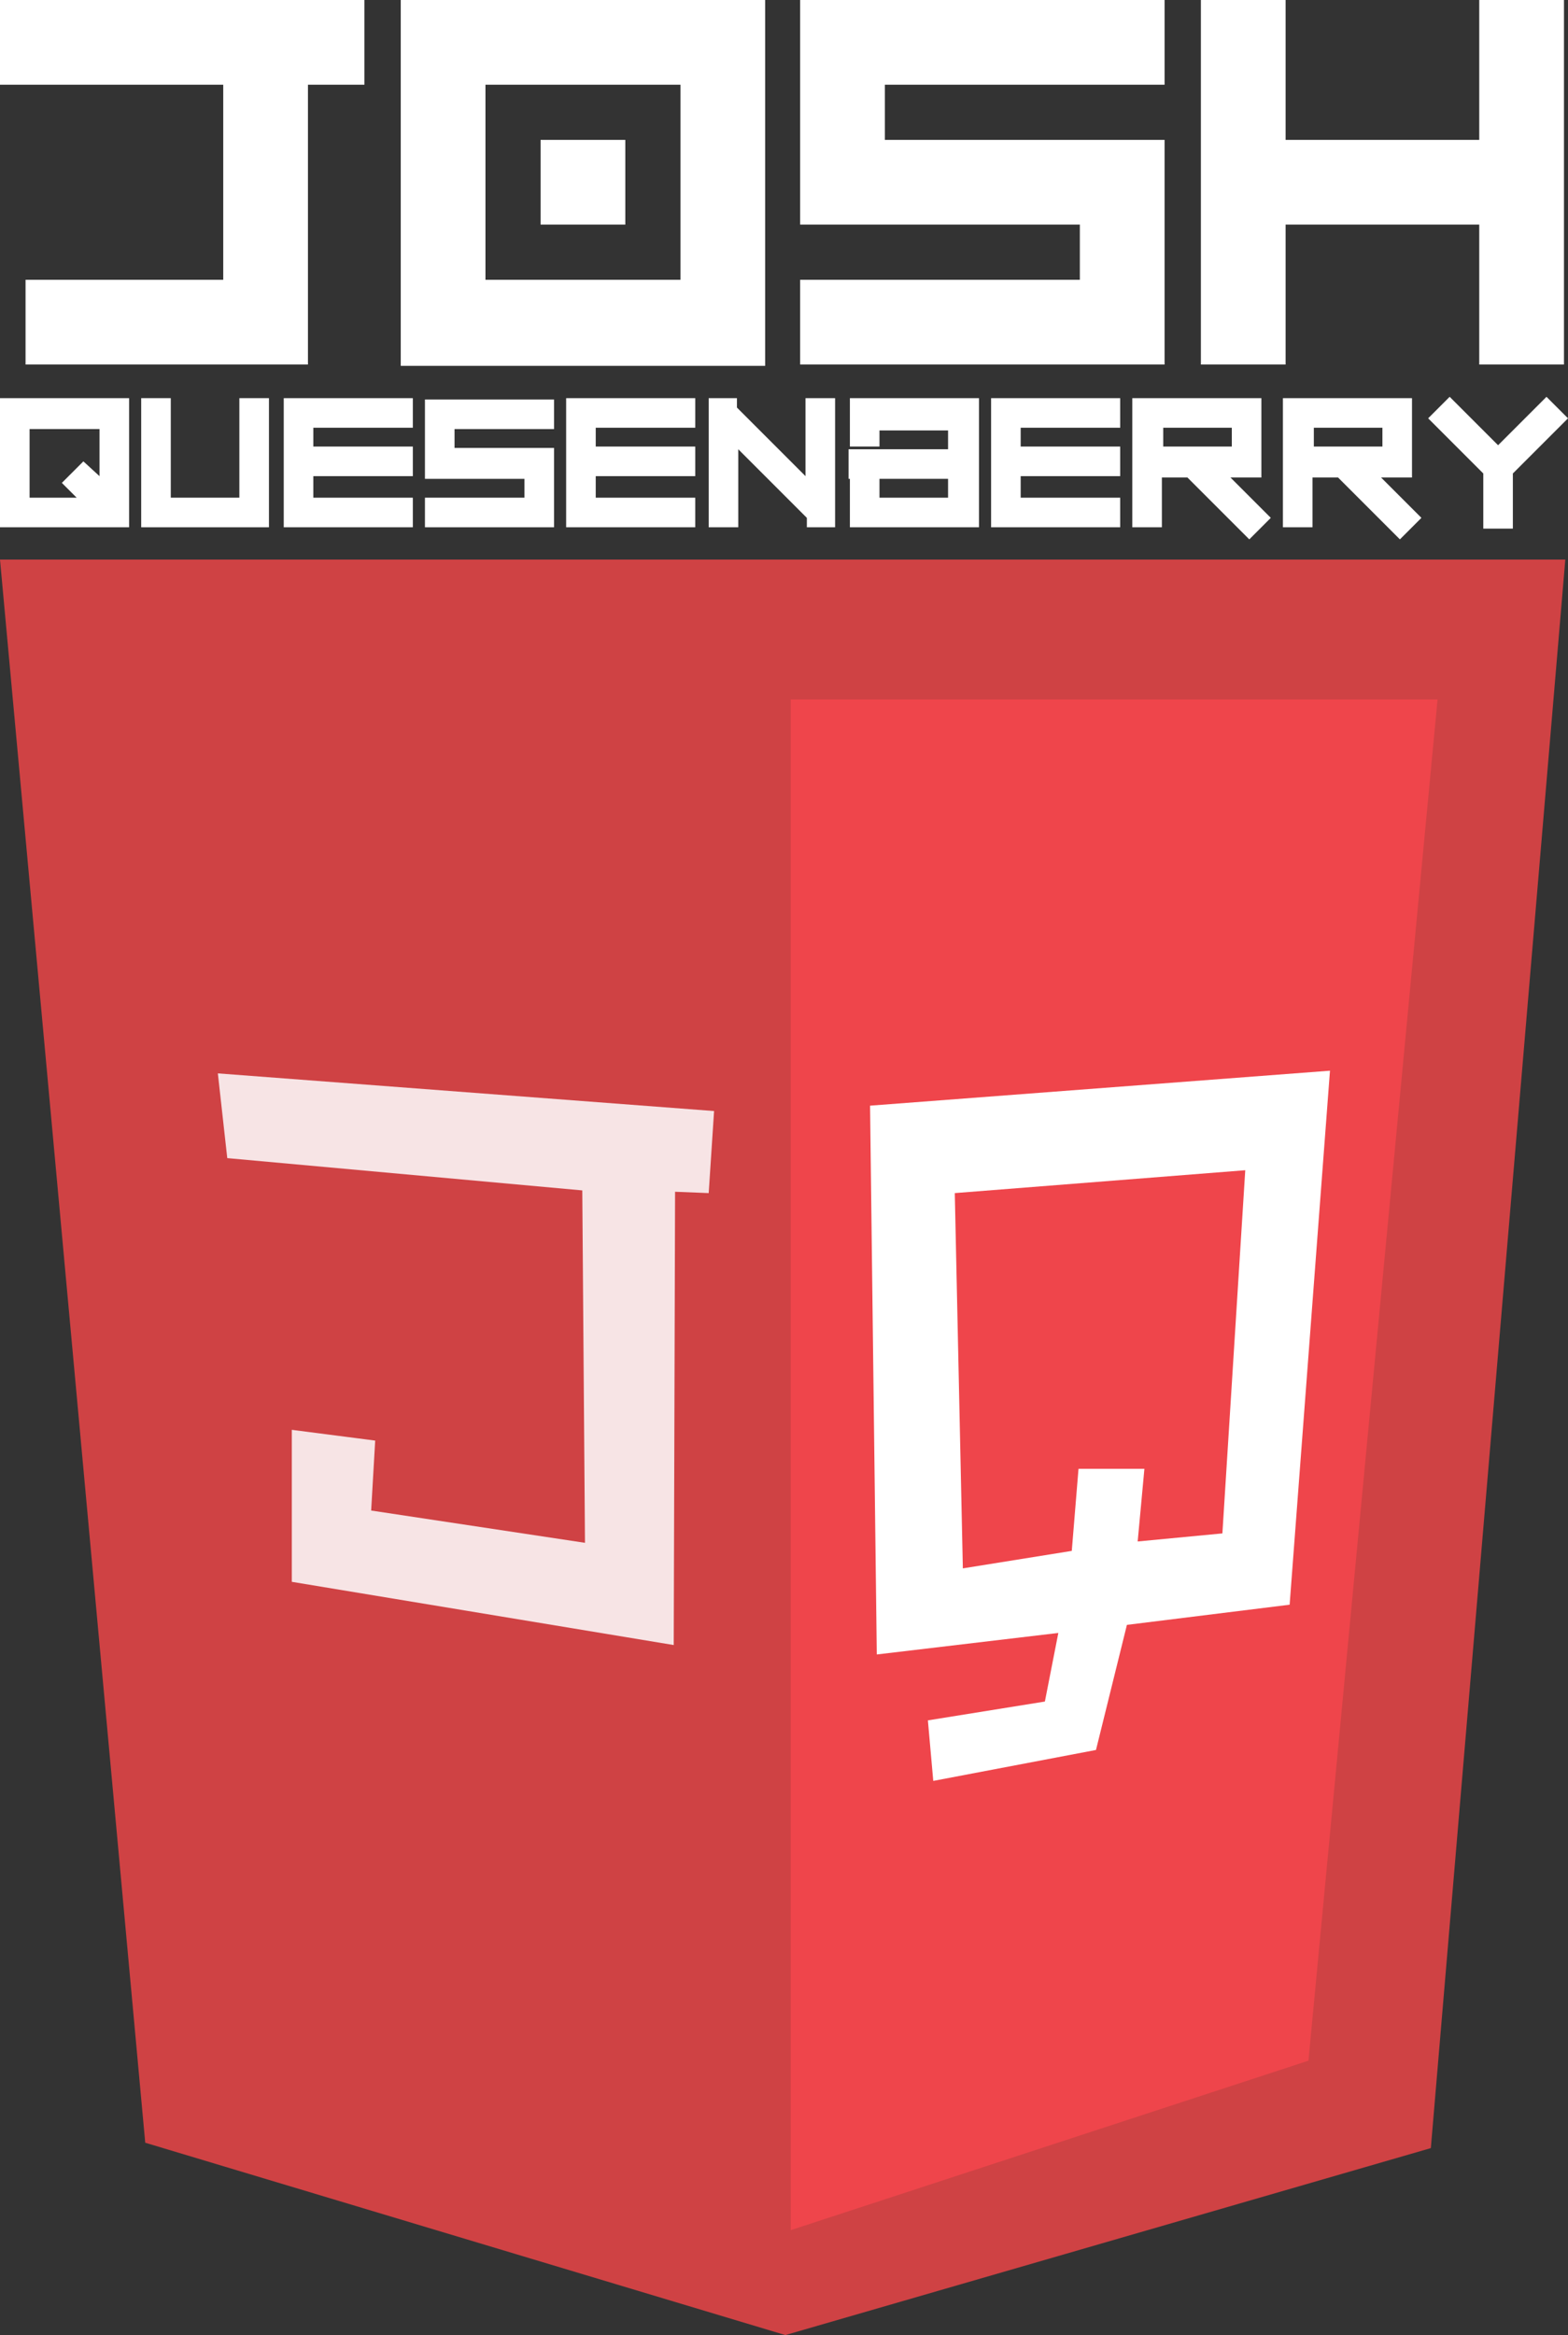 <?xml version="1.0" encoding="utf-8"?>
<!-- Generator: Adobe Illustrator 22.1.0, SVG Export Plug-In . SVG Version: 6.00 Build 0)  -->
<svg version="1.1" id="Layer_1" xmlns="http://www.w3.org/2000/svg" xmlns:xlink="http://www.w3.org/1999/xlink" x="0px" y="0px"
	 viewBox="0 0 116.6 173.6" style="enable-background:new 0 0 116.6 173.6;" xml:space="preserve">
<rect x="0" y="0" width="116.6" height="173.6" fill="#333333" stroke="none"/>
<style type="text/css">
	.st0{fill:#CF4244;}
	.st1{fill:#EF454B;}
	.st2{fill:#FFFFFF;}
	.st3{fill:#F7E4E5;}
</style>
<g>
	<g>
		<polygon class="st0" points="0,41.6 116.4,41.6 106.4,159.7 58.4,173.6 10.8,159.3 		"/>
		<polygon class="st1" points="58.8,165.8 58.8,52 106.9,52 97.3,153.2 		"/>
		<path class="st2" d="M64.7,82.2l0.5,40.8l13.5-1.6l-1,5.1l-8.7,1.4l0.4,4.5l12.1-2.3l2.3-9.3l12.1-1.5l3-39.7L64.7,82.2z
			 M90.9,114l-6.3,0.6l0.5-5.4h-4.9l-0.5,6.1l-8.1,1.3L71,88.7L92.6,87L90.9,114z"/>
		<polygon class="st3" points="16.2,79.8 53.1,82.6 52.7,88.7 50.2,88.6 50.1,122.3 21.7,117.6 21.7,106.3 27.9,107.1 27.6,112.3 
			43.5,114.7 43.3,88.5 16.9,86.1 		"/>
		<g>
			<path class="st2" d="M0,39.2v-9.6h9.6v9.6H0z M2.2,37h3.5l-1.1-1.1l1.6-1.6l1.2,1.1v-3.5H2.2V37z"/>
			<path class="st2" d="M10.5,39.2v-9.6h2.2V37h5.1v-7.4h2.2v9.6H10.5z"/>
			<path class="st2" d="M21.1,39.2v-9.6h9.6v2.2h-7.4v1.4h7.4v2.2h-7.4V37h7.4v2.2H21.1z"/>
			<path class="st2" d="M41.2,39.2h-9.6V37h7.4v-1.4h-7.4v-5.9h9.6v2.2h-7.4v1.4h7.4V39.2z"/>
			<path class="st2" d="M42.1,39.2v-9.6h9.6v2.2h-7.4v1.4h7.4v2.2h-7.4V37h7.4v2.2H42.1z"/>
			<path class="st2" d="M52.6,29.6h2.2v0.7l5.1,5.1v-5.8h2.2v9.6H60v-0.7l-5.1-5.1v5.8h-2.2V29.6z"/>
			<path class="st2" d="M72.8,29.6v9.6h-9.6v-9.6H72.8z M65.4,31.8v1.4h-2.2v2.2h2.2V37h5.1v-1.4h-7.4v-2.2h7.4v-1.4H65.4z"/>
			<path class="st2" d="M73.7,39.2v-9.6h9.6v2.2h-7.4v1.4h7.4v2.2h-7.4V37h7.4v2.2H73.7z"/>
			<path class="st2" d="M84.2,29.6h9.6v5.9h-2.3l3,3l-1.6,1.6l-4.6-4.6h-1.9v3.7h-2.2V29.6z M86.5,31.8v1.4h5.1v-1.4H86.5z"/>
			<path class="st2" d="M95.4,29.6h9.6v5.9h-2.3l3,3l-1.6,1.6l-4.6-4.6h-1.9v3.7h-2.2V29.6z M97.7,31.8v1.4h5.1v-1.4H97.7z"/>
			<path class="st2" d="M116.6,31.1l-4.1,4.1v4.1h-2.2v-4.1l-4.1-4.1l1.6-1.6l3.6,3.6l3.6-3.6L116.6,31.1z"/>
		</g>
		<g>
			<path class="st2" d="M1.9,27.1v-6.3h14.7V6.3H0V0h27.1v6.3h-4.2v20.8H1.9z"/>
			<path class="st2" d="M29.8,27.1V0h27.1v27.2H29.8z M36.1,20.8h14.5V6.3H36.1V20.8z M40.2,10.4h6.3v6.3h-6.3V10.4z"/>
			<path class="st2" d="M86.6,27.1H59.5v-6.3h20.8v-4.1H59.5V0h27.1v6.3H65.8v4.1h20.8V27.1z"/>
			<path class="st2" d="M89.3,0h6.3v10.4H110V0h6.3v27.1H110V16.7H95.6v10.4h-6.3V0z"/>
		</g>
	</g>
</g>
</svg>
